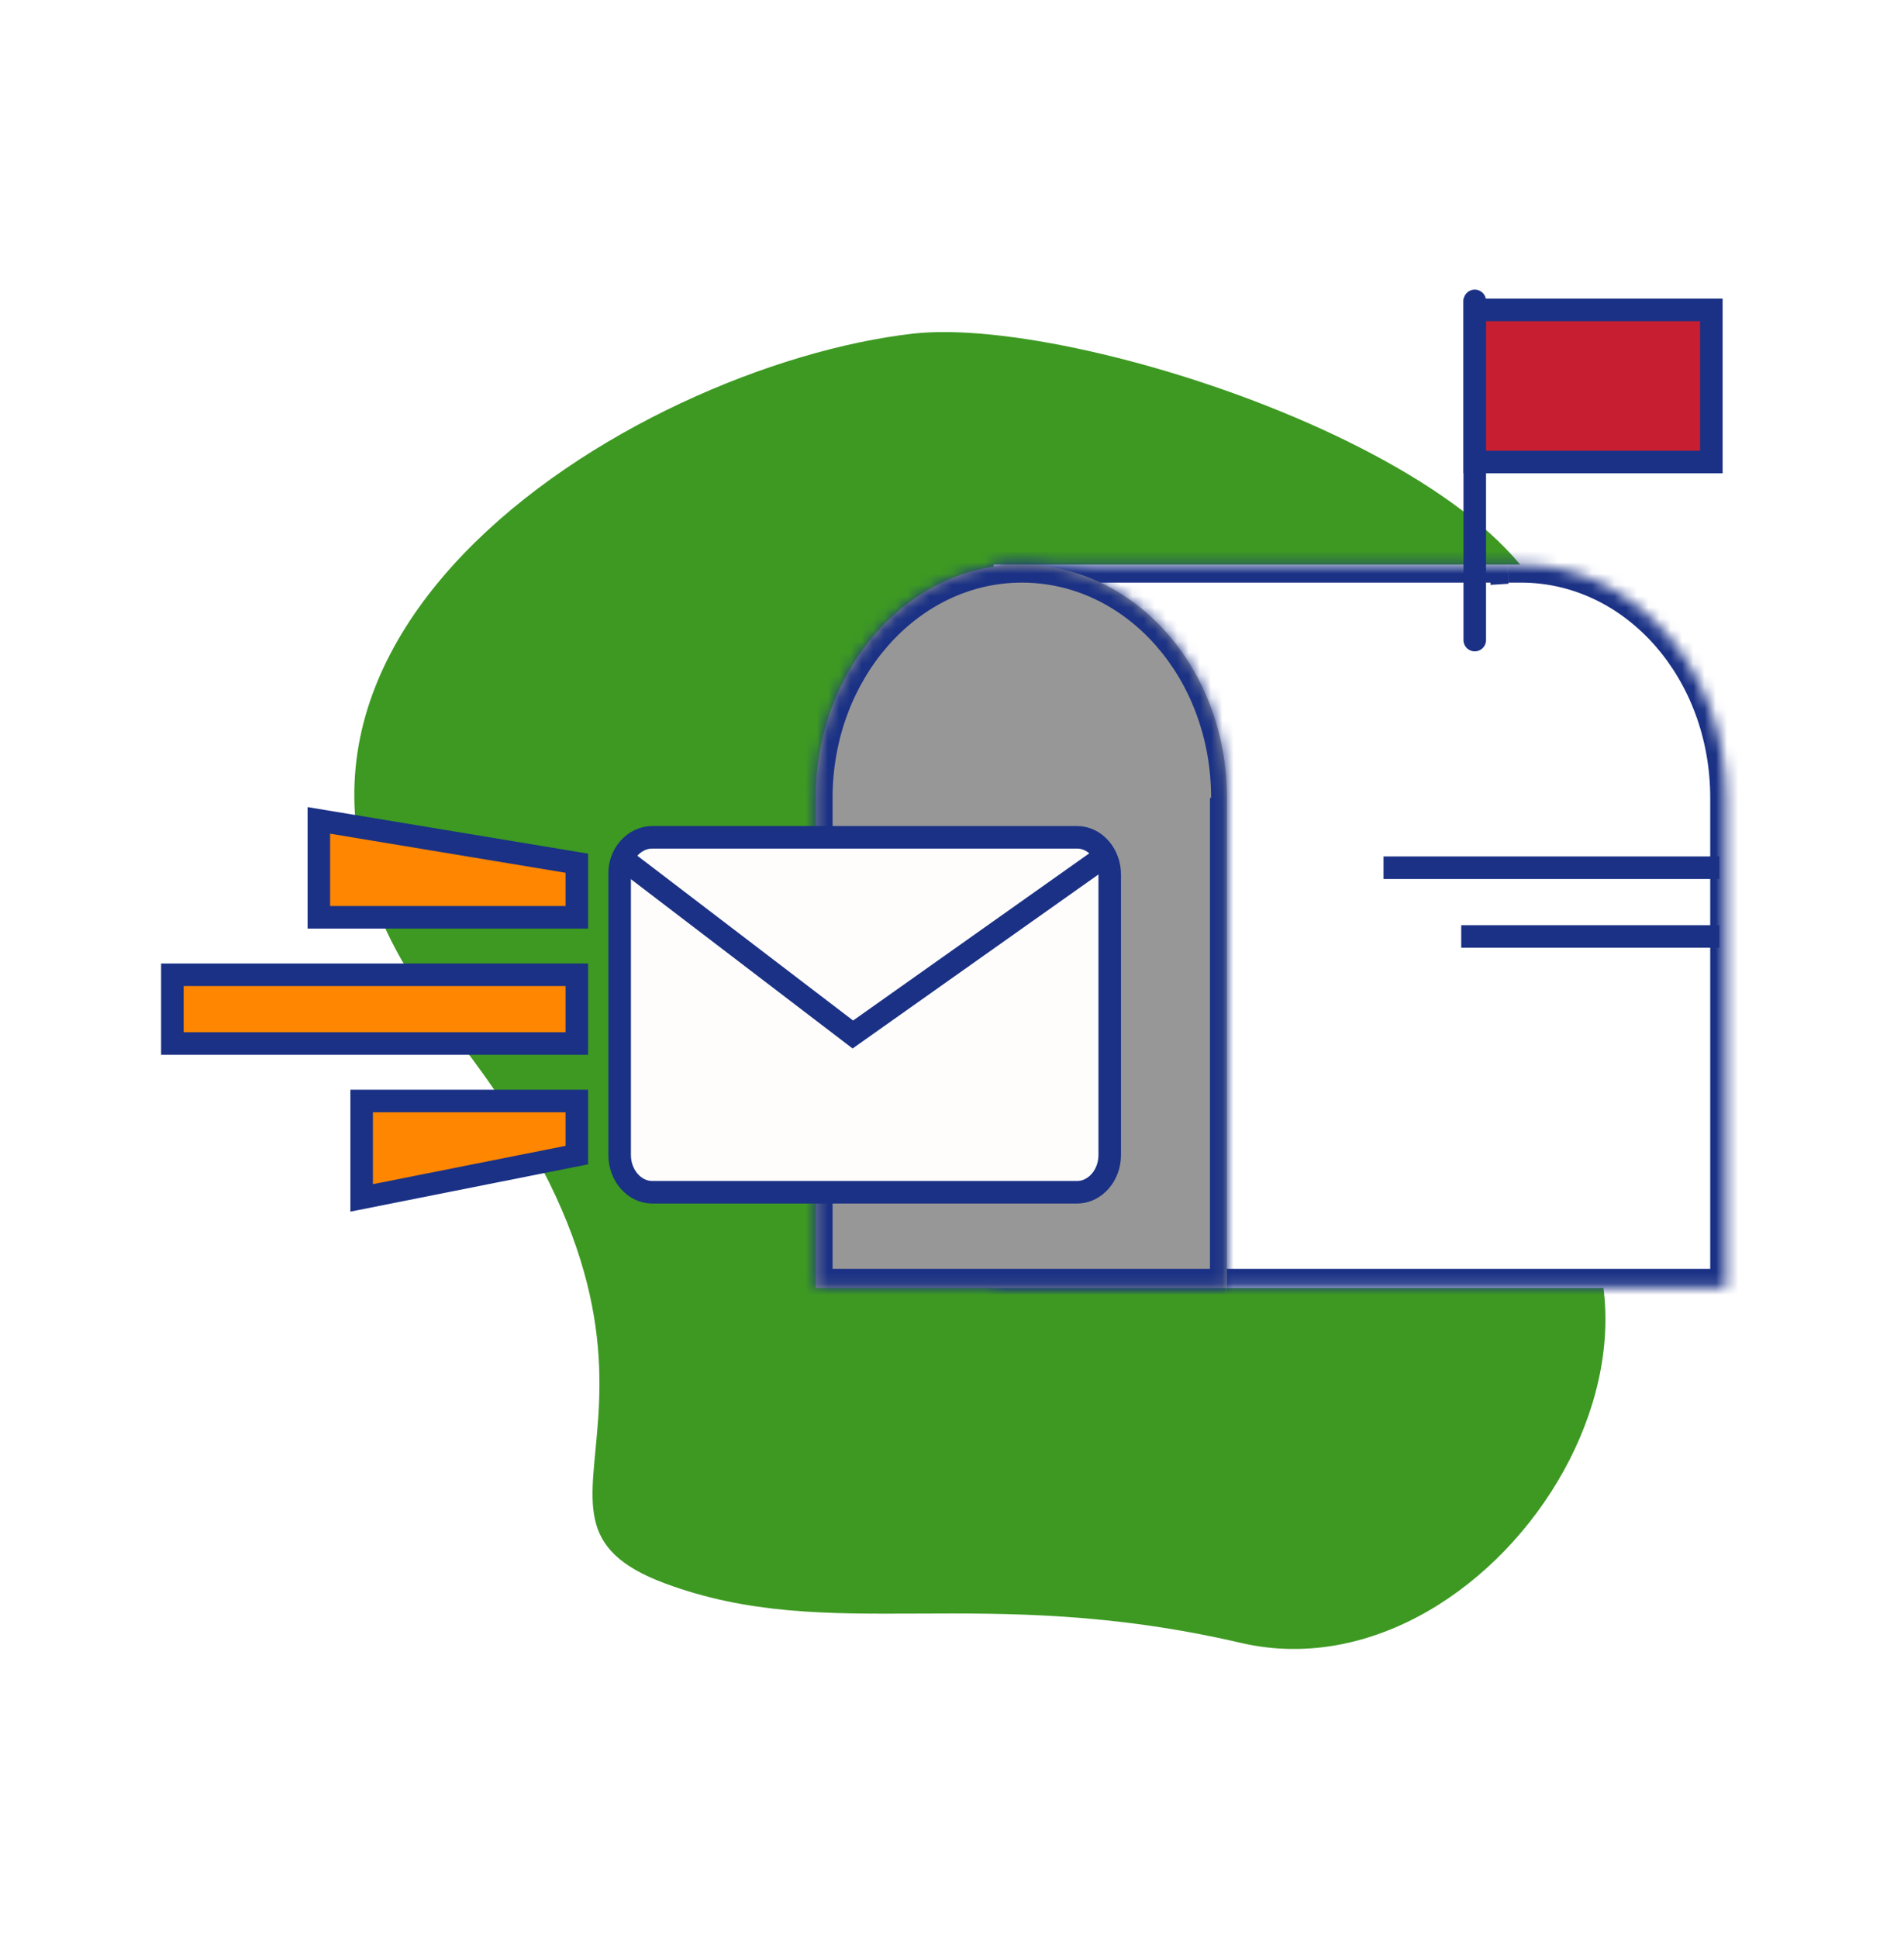 <?xml version="1.0" encoding="utf-8"?>
<!-- Generator: Adobe Illustrator 25.4.1, SVG Export Plug-In . SVG Version: 6.00 Build 0)  -->
<svg version="1.1" id="Layer_1" xmlns="http://www.w3.org/2000/svg" xmlns:xlink="http://www.w3.org/1999/xlink" x="0px" y="0px"
	 viewBox="0 0 169 172" style="enable-background:new 0 0 169 172;" xml:space="preserve">
<style type="text/css">
	.st0{fill:#3D9922;}
	.st1{fill-rule:evenodd;clip-rule:evenodd;fill:#FFFFFF;}
	.st2{fill-rule:evenodd;clip-rule:evenodd;fill:#FFFFFF;filter:url(#Adobe_OpacityMaskFilter);}
	.st3{mask:url(#path-2-inside-1_1755_19309_00000047771167581566979100000003369953294645894314_);fill:#1A3185;}
	.st4{fill:none;stroke:#1A3185;stroke-width:2;stroke-linecap:round;}
	.st5{fill:#C71E32;stroke:#1A3185;stroke-width:2;}
	.st6{fill-rule:evenodd;clip-rule:evenodd;fill:#979797;}
	
		.st7{fill-rule:evenodd;clip-rule:evenodd;fill:#FFFFFF;filter:url(#Adobe_OpacityMaskFilter_00000003792963542354772250000005802053622991267206_);}
	.st8{mask:url(#path-6-inside-2_1755_19309_00000085950690587514820250000000042335442569151370_);fill:#1A3185;}
	.st9{fill:#FF8600;stroke:#1A3185;stroke-width:2;}
	.st10{fill:#FFFCFC;stroke:#1A3185;stroke-width:2;}
	.st11{fill:none;stroke:#1A3185;stroke-width:2;}
</style>
<g>
	<path class="st0" d="M39.7,91.1C13.4,58.3,56.2,32.4,81.1,29.6c15.4-1.7,58.8,13,57.2,29.5c-1.9,19.2-17.4,26.2-5.3,40.7
		c22.8,15.2,0.3,51.3-22.8,46C87,140.4,73.8,146,59,140.5C42.7,134.4,66,123.9,39.7,91.1z"/>
	<path class="st1" d="M133.8,50.1H88.2v64.2h28.6h17h19.4V70.8c0-11.4-8.2-20.7-18.2-20.7C134.6,50.1,134.2,50.1,133.8,50.1
		L133.8,50.1z"/>
	<defs>
		<filter id="Adobe_OpacityMaskFilter" filterUnits="userSpaceOnUse" x="86.8" y="48.4" width="67.9" height="67.5">
			<feColorMatrix  type="matrix" values="1 0 0 0 0  0 1 0 0 0  0 0 1 0 0  0 0 0 1 0"/>
		</filter>
	</defs>
	
		<mask maskUnits="userSpaceOnUse" x="86.8" y="48.4" width="67.9" height="67.5" id="path-2-inside-1_1755_19309_00000047771167581566979100000003369953294645894314_">
		<path class="st2" d="M133.8,50.1H88.2v64.2h28.6h17h19.4V70.8c0-11.4-8.2-20.7-18.2-20.7C134.6,50.1,134.2,50.1,133.8,50.1
			L133.8,50.1z"/>
	</mask>
	<path class="st3" d="M88.2,50.1v-1.7h-1.5v1.7H88.2z M133.8,50.1h1.5v-1.7h-1.5V50.1z M88.2,114.2h-1.5v1.7h1.5V114.2z
		 M153.2,114.2v1.7h1.5v-1.7H153.2z M133.8,50.1h-1.5v1.8l1.6-0.1L133.8,50.1z M88.2,51.7h45.6v-3.3H88.2V51.7z M89.7,114.2V50.1
		h-2.9v64.2H89.7z M116.8,112.6H88.2v3.3h28.6V112.6z M133.8,112.6h-17v3.3h17V112.6z M153.2,112.6h-19.4v3.3h19.4V112.6z
		 M151.8,70.8v43.5h2.9V70.8H151.8z M135,51.7c9.3,0,16.8,8.5,16.8,19.1h2.9c0-12.3-8.8-22.4-19.7-22.4V51.7z M133.9,51.7
		c0.4,0,0.7,0,1.1,0v-3.3c-0.4,0-0.9,0-1.3,0L133.9,51.7z M132.3,50.1L132.3,50.1l2.9,0v0H132.3z"/>
	<line class="st4" x1="130.9" y1="26.7" x2="130.9" y2="56.8"/>
	<rect x="130.9" y="27.5" class="st5" width="21" height="13.5"/>
	<path class="st6" d="M108.9,70.8v43.5H72.4V70.8c0-11.4,8.2-20.7,18.2-20.7C100.7,50.1,108.9,59.3,108.9,70.8z"/>
	<defs>
		
			<filter id="Adobe_OpacityMaskFilter_00000176728002858369468750000014520813496801985164_" filterUnits="userSpaceOnUse" x="71" y="48.4" width="39.4" height="67.5">
			<feColorMatrix  type="matrix" values="1 0 0 0 0  0 1 0 0 0  0 0 1 0 0  0 0 0 1 0"/>
		</filter>
	</defs>
	
		<mask maskUnits="userSpaceOnUse" x="71" y="48.4" width="39.4" height="67.5" id="path-6-inside-2_1755_19309_00000085950690587514820250000000042335442569151370_">
		
			<path style="fill-rule:evenodd;clip-rule:evenodd;fill:#FFFFFF;filter:url(#Adobe_OpacityMaskFilter_00000176728002858369468750000014520813496801985164_);" d="
			M108.9,70.8v43.5H72.4V70.8c0-11.4,8.2-20.7,18.2-20.7C100.7,50.1,108.9,59.3,108.9,70.8z"/>
	</mask>
	<path class="st8" d="M108.9,114.2v1.7h1.5v-1.7H108.9z M72.4,114.2H71v1.7h1.5V114.2z M107.4,70.8v43.5h2.9V70.8H107.4z
		 M108.9,112.6H72.4v3.3h36.4V112.6z M73.9,114.2V70.8H71v43.5H73.9z M73.9,70.8c0-10.5,7.5-19.1,16.8-19.1v-3.3
		c-10.9,0-19.7,10-19.7,22.4H73.9z M90.7,51.7c9.3,0,16.8,8.5,16.8,19.1h2.9c0-12.3-8.8-22.4-19.7-22.4V51.7z"/>
	<path class="st9" d="M51.2,76.6v4.8H28.3v-8.6L51.2,76.6z"/>
	<path class="st9" d="M51.2,102.5v-4.8H32.1v8.6L51.2,102.5z"/>
	<path class="st10" d="M57.9,74.3h37.7c1.6,0,2.9,1.5,2.9,3.3v24.9c0,1.8-1.3,3.3-2.9,3.3H57.9c-1.6,0-2.9-1.5-2.9-3.3V77.7
		C54.9,75.8,56.3,74.3,57.9,74.3z"/>
	<path class="st4" d="M55.4,76.3l20.3,15.5l21.9-15.5"/>
	<rect x="15.3" y="86.5" class="st9" width="35.9" height="6.1"/>
	<line class="st11" x1="122.8" y1="77" x2="152.6" y2="77"/>
	<line class="st11" x1="129.7" y1="83.1" x2="152.6" y2="83.1"/>
</g>
</svg>
